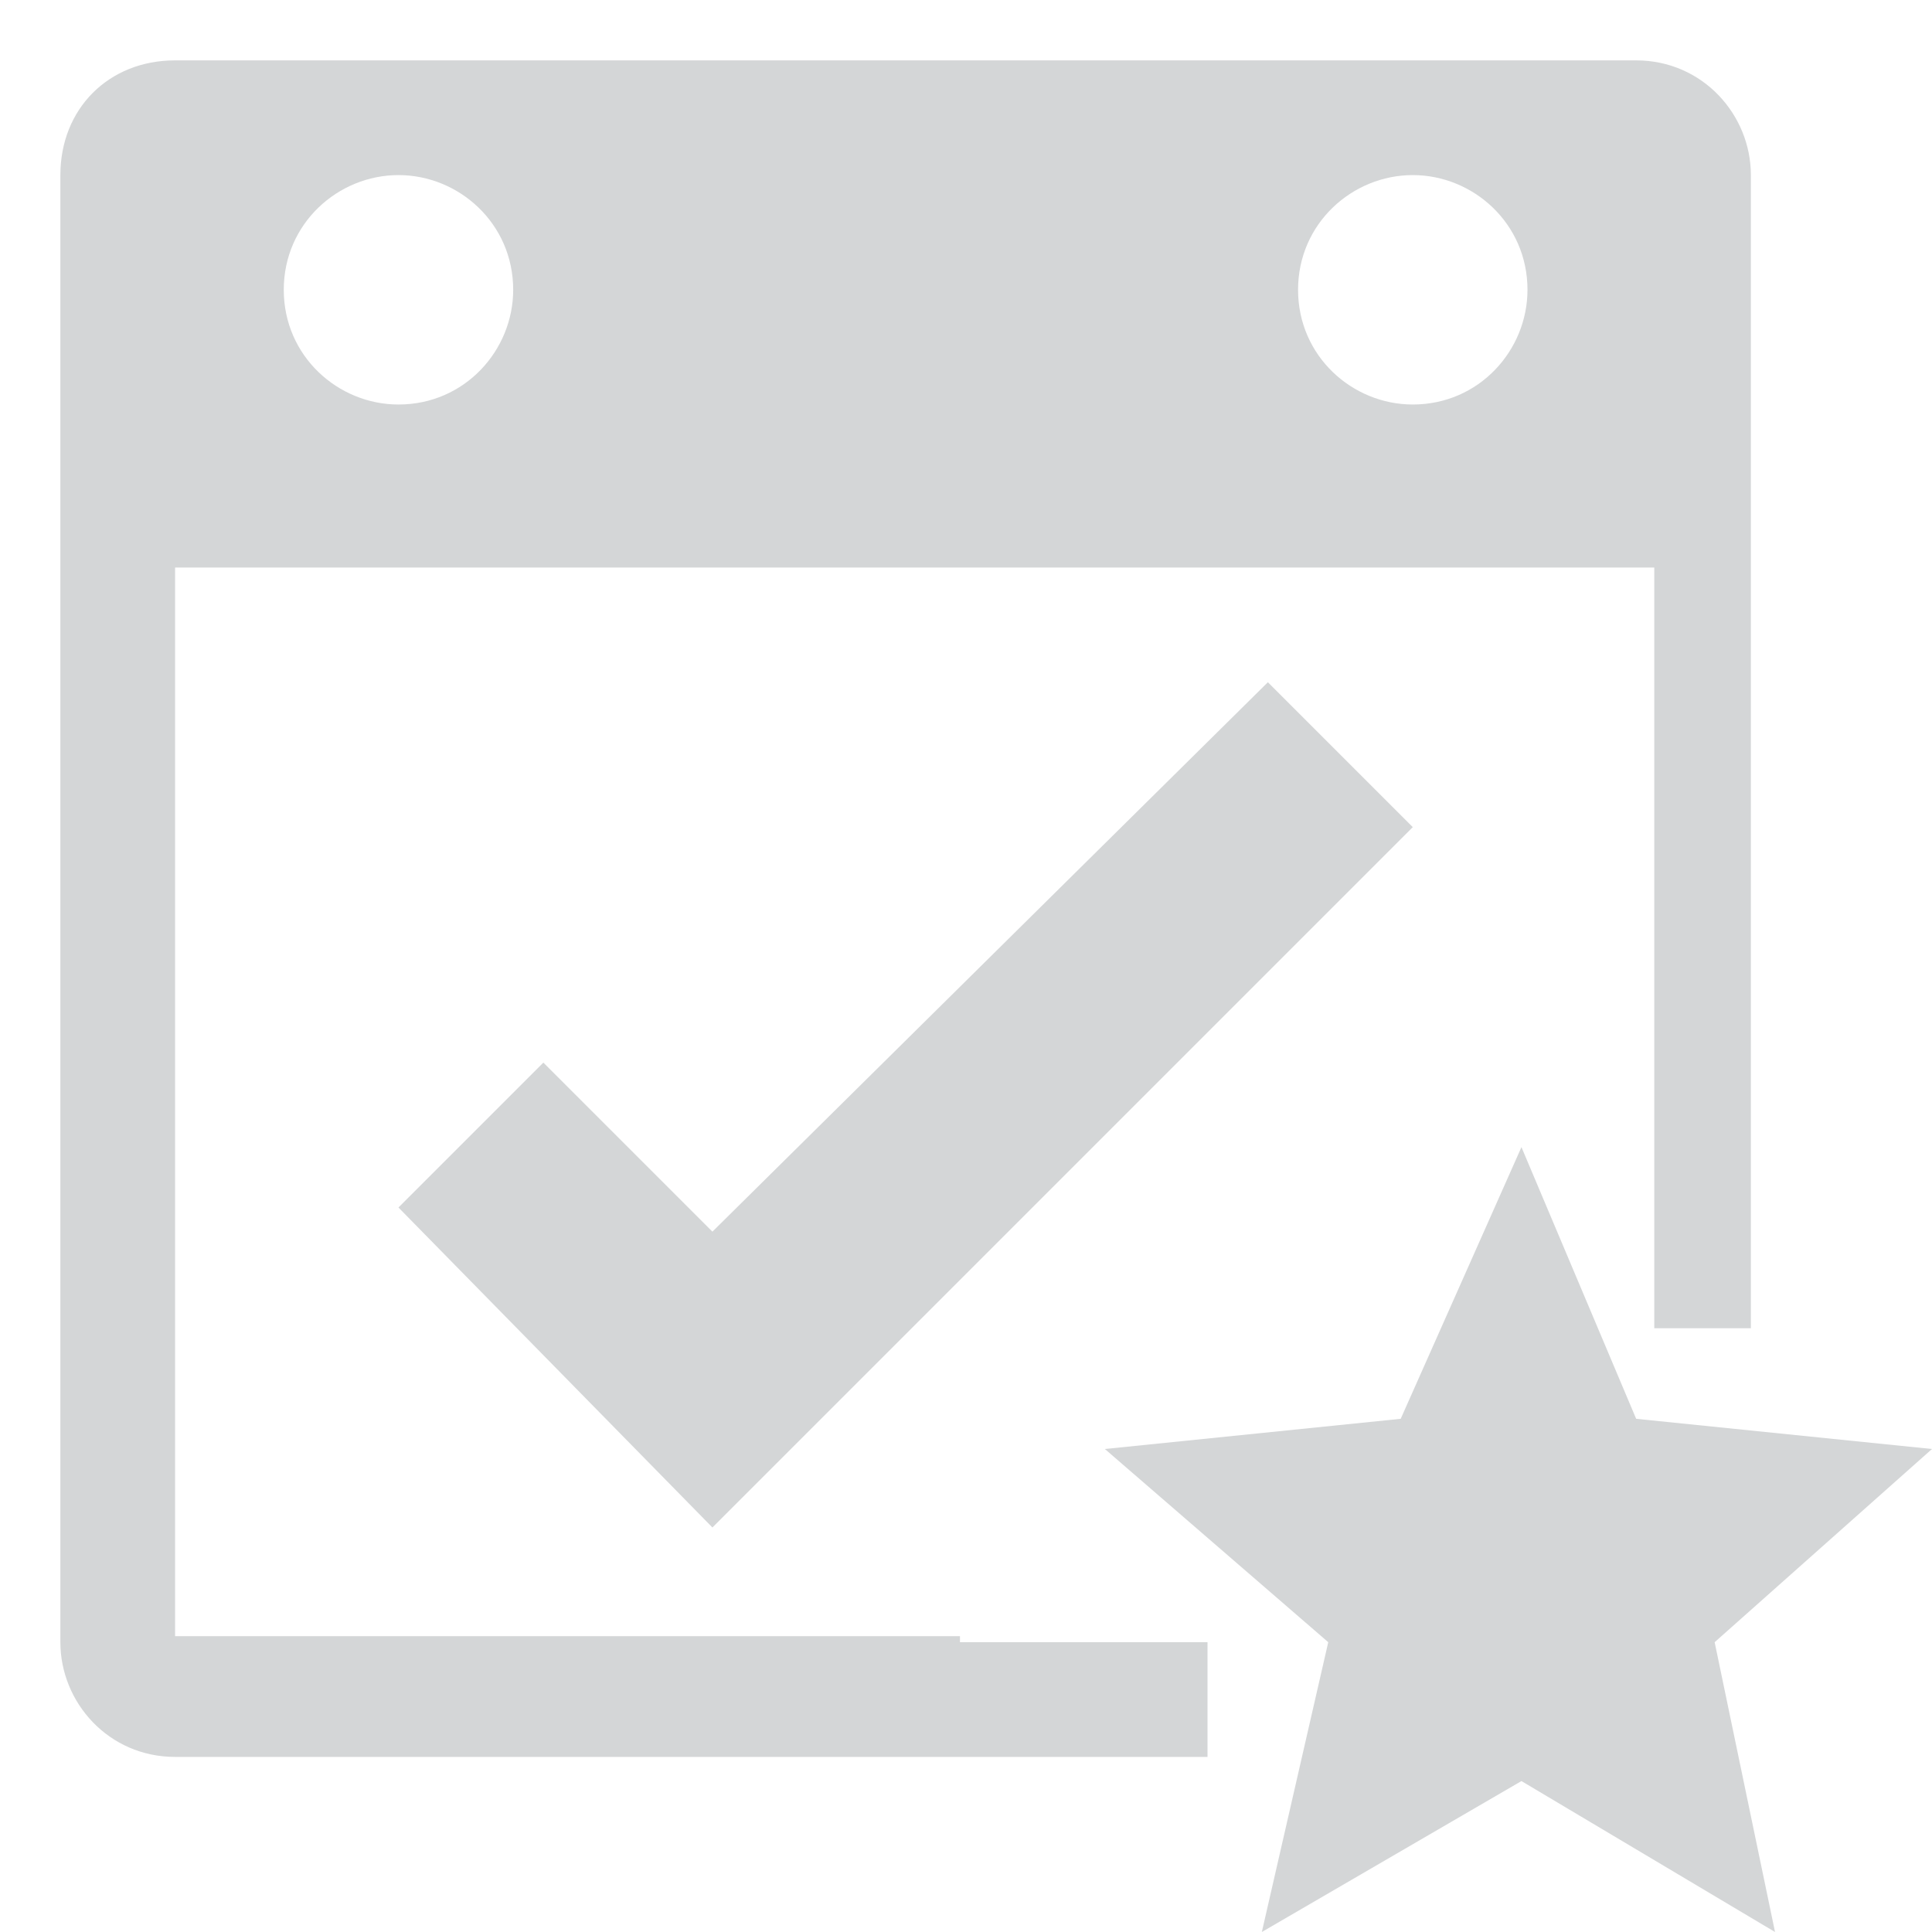 <?xml version="1.0" encoding="utf-8"?>
<!-- Generator: Adobe Illustrator 22.0.1, SVG Export Plug-In . SVG Version: 6.00 Build 0)  -->
<svg version="1.1" id="raf-icon-favorite-task" xmlns="http://www.w3.org/2000/svg" xmlns:xlink="http://www.w3.org/1999/xlink"
	 x="0px" y="0px" viewBox="0 0 32 32" style="enable-background:new 0 0 32 32;" xml:space="preserve">
<polygon style="fill:#D4D6D7;" points="25.2,29.5 29.4,32 28.4,27.2 32,24 27.1,23.5 25.2,19 23.2,23.5 18.3,24 22,27.2 20.9,32 "/>
<polygon style="fill:#D4D6D7;" points="11.8,25.3 6.6,20 9,17.6 11.8,20.4 21,11.3 23.4,13.7 "/>
<path style="fill:none;" d="M6.6,6.6c1,0,1.9-0.8,1.9-1.9c0-1-0.8-1.9-1.9-1.9c-1,0-1.9,0.8-1.9,1.9C4.7,5.8,5.6,6.6,6.6,6.6z"/>
<path style="fill:none;" d="M23.4,6.6c1,0,1.9-0.8,1.9-1.9c0-1-0.8-1.9-1.9-1.9c-1,0-1.9,0.8-1.9,1.9C21.5,5.8,22.4,6.6,23.4,6.6z"
	/>
<path style="fill:#D4D6D7;" d="M15.9,27.1h-1.9H9.4H7.5H2.9v-4.7v-1.9v-4.7v-1.9V9.4h4.7h1.9h4.7h1.9h4.7h1.9h4.7v4.7v1.9v4.7V22H29
	V2.9c0-1-0.8-1.9-1.9-1.9H2.9C1.8,1,1,1.8,1,2.9v24.3c0,1,0.8,1.9,1.9,1.9H20v-1.9H15.9z M23.4,2.9c1,0,1.9,0.8,1.9,1.9
	c0,1-0.8,1.9-1.9,1.9c-1,0-1.9-0.8-1.9-1.9C21.5,3.7,22.4,2.9,23.4,2.9z M6.6,2.9c1,0,1.9,0.8,1.9,1.9c0,1-0.8,1.9-1.9,1.9
	c-1,0-1.9-0.8-1.9-1.9C4.7,3.7,5.6,2.9,6.6,2.9z"/>
</svg>
